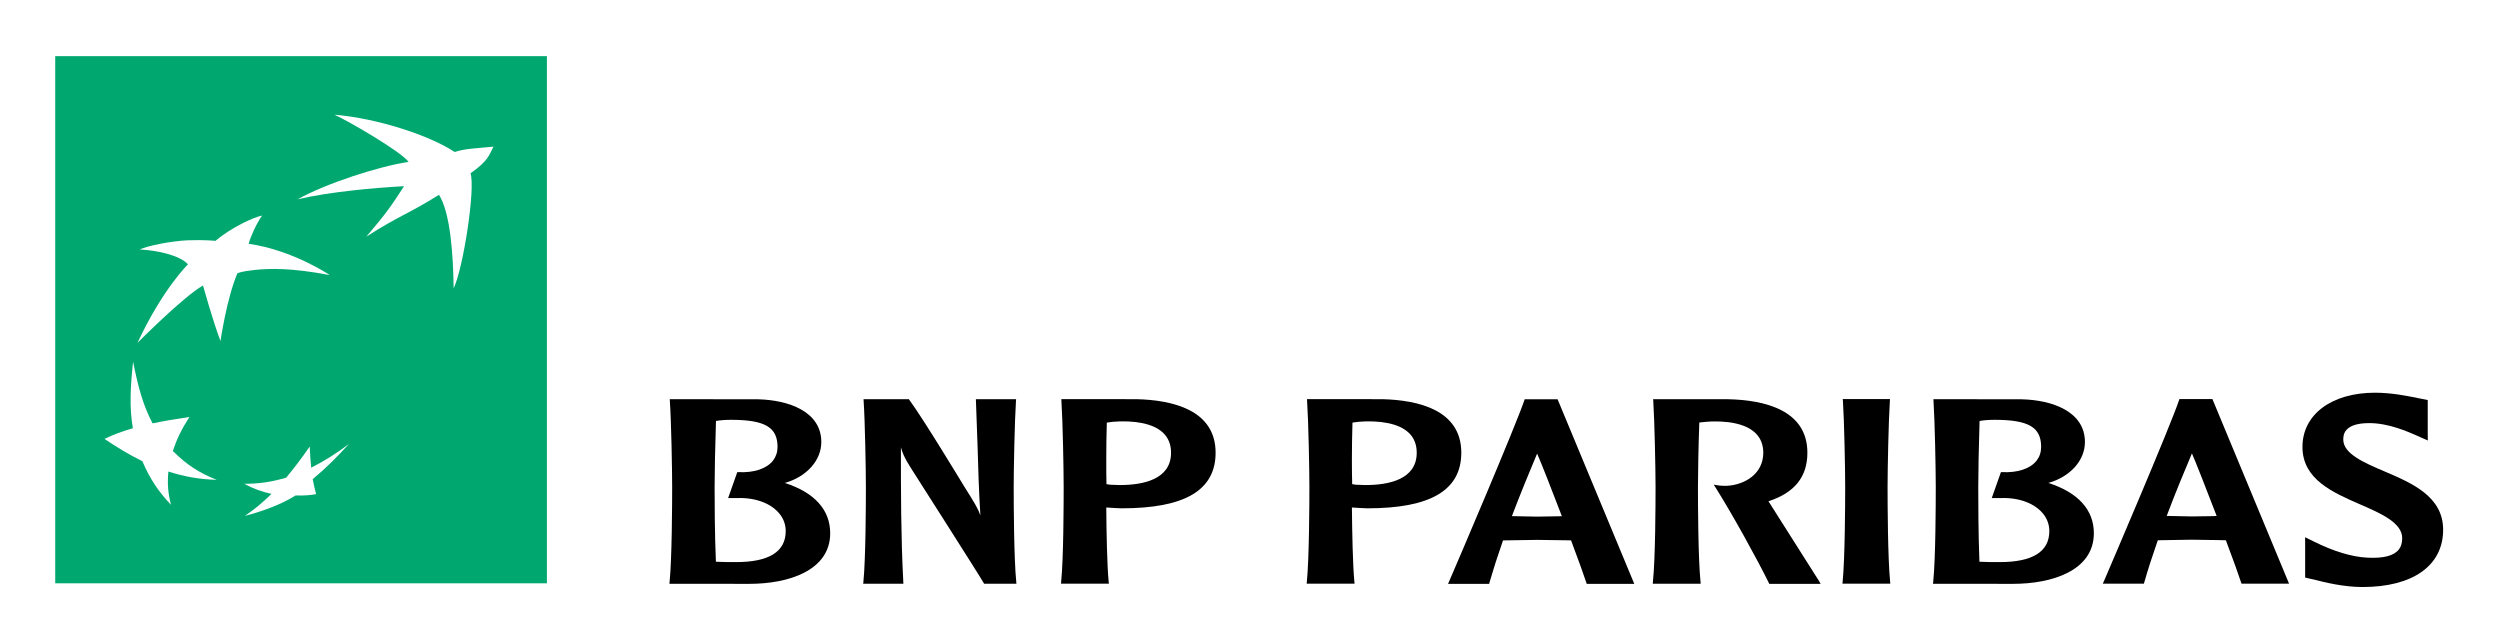 <svg width="1170" height="300" viewBox="0 0 1170 300" fill="none" xmlns="http://www.w3.org/2000/svg">
<rect width="1170" height="300" fill="white"/>
<path d="M25.847 272.989H255.952V26.276H25.847V272.989Z" fill="#00A870"/>
<path d="M205.45 91.165C191.193 100.133 186.834 100.836 171.438 110.763C180.39 100.316 183.501 95.888 189.085 87.133C174.851 87.927 154.156 89.766 139.341 93.267C152.236 85.948 177.763 77.689 191.21 75.777C188.076 71.152 162.823 56.491 156.543 53.687C176.526 55.36 200.965 63.314 212.777 71.128C217.547 69.558 222.316 69.466 230.949 68.635C228.749 72.716 228.726 75.086 220.196 81.104C222.55 87.866 216.943 125.04 212.305 134.967C212.105 119.358 210.806 99.681 205.45 91.165Z" fill="white"/>
<path d="M101.42 224.568C93.237 221.3 87.334 217.53 80.878 211.049C82.804 205.337 85.004 200.792 88.662 195.141C81.978 196.155 77.158 196.925 71.403 198.128C66.753 189.337 64.656 180.956 62.28 169.269C60.981 181.664 60.531 190.535 62.183 200.425C56.941 201.946 53.214 203.333 48.901 205.416C54.918 209.406 59.807 212.485 66.605 215.832C70.223 224.147 73.972 229.846 80.029 236.249C78.616 230.775 78.269 226.407 78.799 220.689C86.366 223.059 92.827 224.269 101.42 224.568Z" fill="white"/>
<path d="M122.668 100.891C120.104 104.398 117.135 110.989 116.377 114.08C137.381 117.165 154.298 128.73 154.31 128.73C135.814 125.229 126.195 125.663 119.335 126.311C112.469 127.038 111.095 127.911 111.095 127.911C106.127 139.494 103.187 159.556 103.187 159.556C99.825 150.924 95.01 133.586 95.01 133.586C85.693 138.914 64.383 160.417 64.383 160.417H64.36C76.098 135.248 87.978 123.696 87.978 123.696H87.996C83.893 119.297 73.158 117.129 65.346 116.744C69.408 114.954 79.87 112.834 87.91 112.455C95.927 112.174 100.793 112.73 100.822 112.73C108.001 106.627 118.862 101.52 122.668 100.891Z" fill="white"/>
<path d="M144.959 208.966C141.215 214.342 138.07 218.588 133.928 223.548C126.845 225.625 121.198 226.401 114.309 226.419C118.554 228.735 122.668 230.189 127.061 231.142C122.668 235.448 118.885 238.503 114.623 241.423C121.802 239.615 131.312 236.304 138.349 231.869C141.962 232.009 145.421 231.753 147.933 231.258C147.335 228.93 146.931 227.232 146.338 224.245C152.988 218.722 157.819 213.749 163.284 207.793C157.438 212.167 152.366 215.466 145.631 218.875C145.312 215.539 145.101 212.717 144.959 208.966Z" fill="white"/>
<path d="M342.408 196.473C358.049 196.528 363.884 199.998 363.884 209.149C363.884 211.605 363.161 213.712 361.793 215.539C358.796 219.357 352.847 221.348 345.434 220.951H345.052L340.761 233.09H345.115C353.736 232.809 361.217 235.699 365.041 240.733C366.83 243.06 367.713 245.711 367.713 248.552C367.713 258.18 359.907 263.061 344.488 263.061C341.907 263.061 337.707 263.061 335.041 262.89C334.471 250.244 334.437 233.029 334.437 227.934C334.437 221.929 334.682 208.483 335.075 197.016C336.779 196.693 339.736 196.436 342.408 196.473ZM313.496 187.694C314.129 196.79 314.573 219.583 314.573 227.934C314.573 235.558 314.476 261.222 313.376 272.304L313.291 273.214L350.744 273.239C369.007 273.239 388.534 267.032 388.534 249.542C388.534 238.576 381.149 230.482 367.309 226.016C377.44 223.12 384.374 215.551 384.374 206.864C384.374 192.593 369.069 187.211 354.773 186.869L313.439 186.814L313.496 187.694Z" fill="black"/>
<path d="M474.866 186.814H456.712L457.492 208.538C457.817 219.387 458.113 230.433 458.826 241.173C457.578 237.855 456.564 236.077 451.133 227.47C450.94 227.183 432.085 195.911 425.498 187.059L425.327 186.814H404.13L404.181 187.651C404.802 196.747 405.235 219.528 405.235 227.934C405.235 235.54 405.161 261.222 404.073 272.304L403.976 273.19H422.785L422.745 272.365C421.623 251.203 421.623 229.95 421.623 209.399V209.35C422.284 211.794 423.173 214.073 426.124 218.764C426.449 219.284 458.752 269.873 460.393 272.878L460.575 273.19H475.686L475.606 272.304C474.501 261.204 474.41 235.54 474.41 227.934C474.41 219.528 474.866 196.735 475.475 187.651L475.538 186.814H474.866Z" fill="black"/>
<path d="M524.222 197.2C534.69 196.998 542.097 199.326 545.63 204.012C547.237 206.15 548.052 208.783 548.052 211.862C548.052 224.367 535.003 227.006 524.046 227.006L519.59 226.853C519.59 226.853 518.513 226.67 517.829 226.578C517.749 223.689 517.732 219.968 517.732 215.649C517.732 210.139 517.8 203.816 517.983 197.78C519.379 197.524 521.806 197.267 524.222 197.2ZM496.746 187.645C497.356 196.791 497.795 219.529 497.795 227.935C497.795 235.54 497.743 261.204 496.621 272.298L496.558 273.166H518.974L518.86 272.298C518.097 264.375 517.829 249.2 517.732 237.507C518.672 237.556 521.823 237.758 521.823 237.758L524.991 237.892C554.542 237.892 568.901 229.419 568.901 211.862C568.901 191.867 548.764 187.218 531.903 186.815L496.706 186.784L496.746 187.645Z" fill="black"/>
<path d="M639.198 197.2C649.665 196.998 657.073 199.326 660.617 204.012C662.206 206.15 663.027 208.783 663.027 211.862C663.027 224.367 649.995 227.006 639.01 227.006L634.565 226.853C634.565 226.853 633.465 226.67 632.821 226.578C632.753 223.689 632.685 219.883 632.685 215.607C632.685 210.09 632.765 203.816 632.958 197.78C634.354 197.524 636.787 197.267 639.198 197.2ZM611.716 187.645C612.343 196.791 612.799 219.529 612.799 227.935C612.799 235.54 612.702 261.204 611.602 272.298L611.511 273.166H633.938L633.853 272.298C633.089 264.375 632.804 249.2 632.696 237.507C633.636 237.556 636.81 237.758 636.81 237.758L639.984 237.892C669.511 237.892 683.888 229.419 683.888 211.862C683.888 191.867 663.745 187.218 646.862 186.815L611.687 186.784L611.716 187.645Z" fill="black"/>
<path d="M719.369 212.289C721.175 216.351 725.757 227.934 730.953 241.576C730.167 241.582 729.244 241.618 729.244 241.618L719.369 241.783C719.369 241.783 709.164 241.581 707.568 241.551C711.757 230.555 715.831 220.689 719.369 212.289ZM713.916 186.869H713.54L713.398 187.327C709.21 199.619 682.394 262.444 678.201 272.06L677.682 273.239H696.93L697.038 272.731C698.742 266.848 700.879 260.159 703.409 252.914C704.104 252.896 719.295 252.663 719.295 252.663L732.389 252.847C732.389 252.847 734.697 252.896 735.255 252.896C738.743 262.23 741.301 269.286 742.429 272.756L742.583 273.239H764.84L728.953 186.869H713.916Z" fill="black"/>
<path d="M773.729 187.651C774.321 196.747 774.8 219.528 774.8 227.934C774.8 235.54 774.726 261.204 773.564 272.298L773.501 273.19H795.928L795.843 272.304C794.726 261.179 794.641 235.54 794.641 227.934C794.641 221.929 794.88 208.459 795.279 197.743C797.136 197.523 799.655 197.267 801.37 197.236C811.82 197.016 819.239 199.387 822.766 204.042C824.368 206.149 825.217 208.788 825.217 211.861C825.217 221.837 816.464 226.871 808.339 227.348C805.627 227.47 803.564 227.079 803.564 227.079L802.008 226.804L803.005 228.362C810.869 240.842 822.812 262.541 827.849 272.878L828.009 273.239H852.043L851.319 271.944C850.482 270.569 834.749 245.827 828.06 235.253C828.06 235.253 827.849 234.886 827.633 234.593C839.855 230.61 845.855 223.187 845.855 211.861C845.855 191.866 825.718 187.217 808.84 186.839L773.649 186.814L773.729 187.651Z" fill="black"/>
<path d="M883.89 186.766H862.396L862.493 187.615C863.092 196.748 863.548 219.528 863.548 227.885C863.548 235.497 863.451 261.155 862.357 272.255L862.26 273.153H884.665L884.579 272.255C883.479 261.155 883.382 235.497 883.382 227.885C883.382 219.528 883.855 196.735 884.459 187.615L884.516 186.766H883.89Z" fill="black"/>
<path d="M933.81 196.473C949.428 196.528 955.252 199.998 955.252 209.149C955.252 211.605 954.54 213.712 953.155 215.539C950.203 219.357 944.203 221.348 936.819 220.951H936.431L932.141 233.09H936.534C945.155 232.809 952.568 235.699 956.42 240.733C958.198 243.06 959.081 245.711 959.081 248.552C959.081 258.18 951.275 263.061 935.867 263.061C933.28 263.061 929.052 263.061 926.374 262.89C925.844 250.244 925.827 233.029 925.827 227.934C925.827 221.898 926.066 208.459 926.443 197.016C928.163 196.693 931.104 196.436 933.81 196.473ZM904.887 187.694C905.479 196.79 905.941 219.583 905.941 227.934C905.941 235.558 905.872 261.222 904.744 272.304L904.642 273.214L942.112 273.239C960.403 273.239 979.924 267.032 979.924 249.542C979.924 238.576 972.523 230.482 958.642 226.016C968.819 223.12 975.748 215.551 975.748 206.864C975.748 192.593 960.46 187.211 946.135 186.869L904.83 186.814L904.887 187.694Z" fill="black"/>
<path d="M1025.82 212.191C1027.61 216.26 1032.16 227.849 1037.39 241.447C1036.6 241.472 1035.7 241.552 1035.7 241.552L1025.81 241.692C1025.81 241.692 1015.64 241.472 1014.02 241.447C1018.15 230.482 1022.26 220.616 1025.82 212.191ZM1035.07 186.766H1019.97L1019.82 187.218C1015.4 200.285 986.991 266.531 984.637 271.987L984.107 273.153H1003.36L1003.49 272.64C1005.16 266.763 1007.32 260.105 1009.85 252.847C1010.53 252.798 1025.72 252.578 1025.72 252.578L1038.84 252.774C1038.84 252.774 1041.13 252.798 1041.71 252.847C1045.18 262.145 1047.75 269.188 1048.87 272.683L1049.03 273.153H1071.28L1035.41 186.766H1035.07Z" fill="black"/>
<path d="M1077.55 209.162C1077.55 224.367 1091.81 230.5 1104.37 235.986C1114.14 240.208 1124.23 244.618 1124.23 251.845C1124.23 254.032 1123.74 255.804 1122.67 257.142C1120.35 260.117 1115.53 261.363 1107.95 260.991C1100.58 260.612 1092.1 258.033 1082.74 253.366L1078.79 251.424L1078.81 254.765V270.301L1081.37 270.899L1082.95 271.235C1087.65 272.451 1096.59 274.729 1105.62 274.729C1129.27 274.729 1143.39 264.686 1143.39 247.923C1143.39 232.339 1128.82 226.114 1115.95 220.616C1106.45 216.572 1096.66 212.381 1096.66 205.759C1096.66 203.816 1096.66 198.012 1108.81 198.012C1117.91 198.012 1126.8 201.983 1131.62 204.103L1136.22 206.15L1136.18 202.894V187.212L1131.62 186.313C1127.05 185.385 1119.42 183.785 1111.5 183.785C1091.17 183.785 1077.55 193.993 1077.55 209.162Z" fill="black"/>
</svg>
